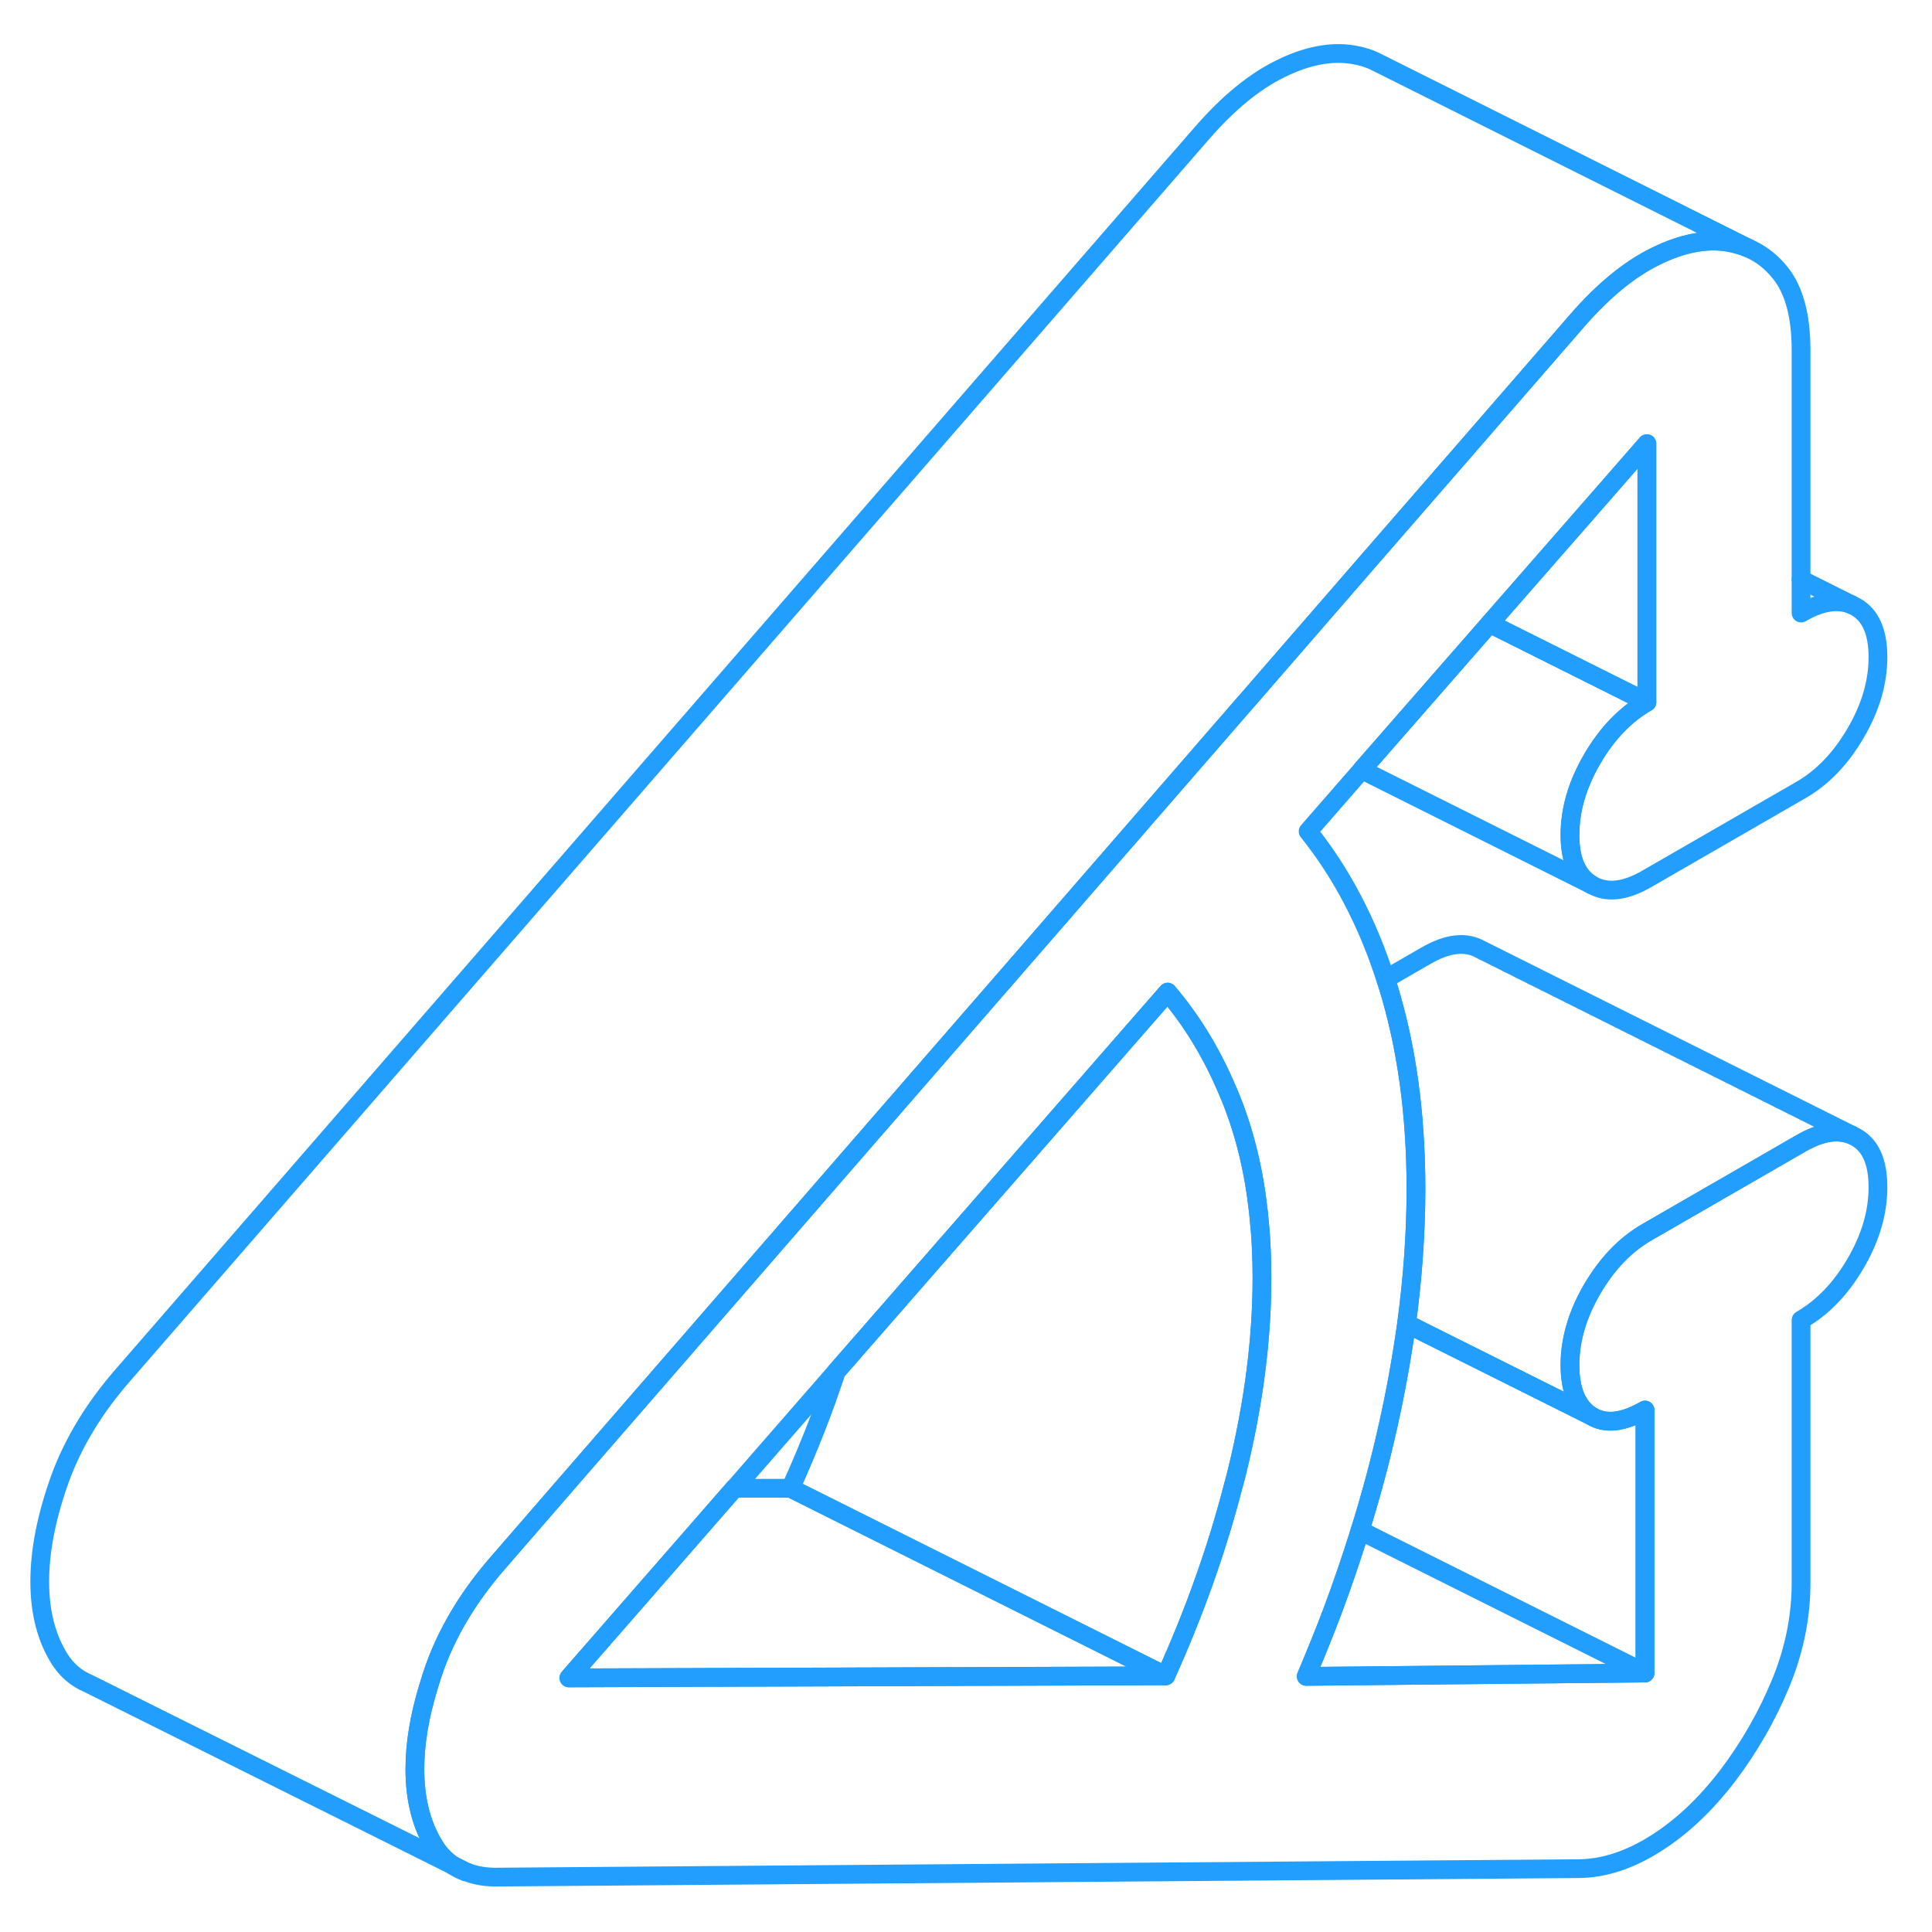 <svg width="48" height="48" viewBox="0 0 103 103" fill="none" xmlns="http://www.w3.org/2000/svg" stroke-width="1px" stroke-linecap="round" stroke-linejoin="round"><path d="M24.149 99.453C24.359 99.593 24.589 99.713 24.829 99.793L24.149 99.453Z" stroke="#229EFF" stroke-linejoin="round"/><path d="M98.939 60.623L98.699 60.503C97.949 60.203 97.059 60.353 96.019 60.953L87.799 65.693C86.639 66.363 85.669 67.383 84.879 68.733C84.089 70.093 83.699 71.443 83.699 72.773C83.699 74.103 84.079 75.013 84.829 75.483C85.579 75.953 86.539 75.843 87.699 75.173V89.193L69.639 89.373C70.119 88.233 70.579 87.103 71.009 85.973C71.559 84.503 72.059 83.043 72.509 81.593C73.089 79.733 73.589 77.873 73.999 76.023C74.419 74.163 74.739 72.343 74.989 70.563C75.319 68.103 75.489 65.703 75.489 63.383C75.489 59.383 74.989 55.783 73.999 52.583C73.959 52.453 73.919 52.323 73.869 52.193C72.889 49.153 71.509 46.533 69.739 44.323L72.599 41.043L79.419 33.243L85.899 25.833L87.799 23.653V37.433C86.639 38.103 85.669 39.113 84.879 40.473C84.089 41.833 83.699 43.173 83.699 44.513C83.699 45.853 84.089 46.733 84.879 47.183C85.669 47.633 86.639 47.523 87.799 46.853L96.019 42.113C97.179 41.443 98.149 40.423 98.939 39.063C99.729 37.713 100.119 36.363 100.119 35.033C100.119 33.703 99.729 32.803 98.939 32.353L98.699 32.233C97.949 31.933 97.059 32.083 96.019 32.683V18.673C96.019 16.863 95.659 15.503 94.939 14.583C94.469 13.983 93.899 13.533 93.239 13.243C92.899 13.093 92.519 12.983 92.119 12.913C90.949 12.723 89.669 12.973 88.269 13.663C86.859 14.353 85.479 15.493 84.109 17.063L79.339 22.553L79.289 22.613L72.889 29.973L66.449 37.393L66.099 37.793L55.369 50.143L47.249 59.483L29.959 79.383L26.629 83.223C25.059 85.003 23.909 86.883 23.189 88.863C23.059 89.233 22.939 89.593 22.839 89.943C22.359 91.513 22.119 92.963 22.119 94.313C22.119 95.963 22.479 97.343 23.189 98.463C23.449 98.873 23.769 99.193 24.139 99.443H24.149L24.829 99.793H24.859C25.369 100.003 25.959 100.093 26.629 100.073L84.109 99.623C85.479 99.623 86.859 99.173 88.269 98.283C89.669 97.403 90.949 96.183 92.119 94.653C93.279 93.113 94.219 91.473 94.939 89.723C95.659 87.973 96.019 86.193 96.019 84.393V70.373C97.179 69.703 98.149 68.693 98.939 67.333C99.729 65.973 100.119 64.633 100.119 63.293C100.119 61.953 99.729 61.063 98.939 60.623ZM65.939 78.493C65.879 78.733 65.819 78.973 65.749 79.213C64.879 82.583 63.679 85.963 62.149 89.343L30.329 89.453L39.149 79.353L44.589 73.113L54.879 61.333L62.249 52.893C63.509 54.373 64.549 56.063 65.369 57.973C65.579 58.443 65.769 58.923 65.939 59.413C66.579 61.223 66.989 63.223 67.169 65.443C67.209 65.853 67.229 66.263 67.249 66.693C67.269 67.163 67.279 67.633 67.279 68.123C67.279 71.423 66.829 74.873 65.939 78.493Z" stroke="#229EFF" stroke-linejoin="round"/><path d="M42.149 79.343H39.149L30.329 89.453L62.149 89.343L42.149 79.343Z" stroke="#229EFF" stroke-linejoin="round"/><path d="M87.699 89.193L69.639 89.373C70.119 88.233 70.579 87.103 71.009 85.973C71.559 84.503 72.059 83.043 72.509 81.593L73.719 82.203L87.699 89.193Z" stroke="#229EFF" stroke-linejoin="round"/><path d="M87.699 75.172V89.192L73.719 82.203L72.509 81.593C73.089 79.733 73.589 77.873 73.999 76.022C74.419 74.162 74.739 72.343 74.989 70.562L76.019 71.082L84.829 75.482C85.579 75.952 86.539 75.843 87.699 75.172Z" stroke="#229EFF" stroke-linejoin="round"/><path d="M67.279 68.123C67.279 71.423 66.829 74.873 65.939 78.493C65.879 78.733 65.819 78.973 65.749 79.213C64.879 82.583 63.679 85.963 62.149 89.343L42.149 79.343C43.089 77.263 43.909 75.192 44.589 73.112L54.879 61.333L62.249 52.893C63.509 54.373 64.549 56.063 65.369 57.973C65.579 58.443 65.769 58.923 65.939 59.413C66.579 61.223 66.989 63.223 67.169 65.443C67.209 65.853 67.229 66.263 67.249 66.693C67.269 67.163 67.279 67.633 67.279 68.123Z" stroke="#229EFF" stroke-linejoin="round"/><path d="M93.239 13.243C92.899 13.093 92.519 12.983 92.119 12.913C90.949 12.723 89.669 12.973 88.269 13.663C86.859 14.353 85.479 15.493 84.109 17.063L79.339 22.553L79.289 22.613L72.889 29.973L66.449 37.393L66.099 37.793L55.369 50.143L47.249 59.483L29.959 79.383L26.629 83.223C25.059 85.003 23.909 86.883 23.189 88.863C23.059 89.233 22.939 89.593 22.839 89.943C22.359 91.513 22.119 92.963 22.119 94.313C22.119 95.963 22.479 97.343 23.189 98.463C23.449 98.873 23.769 99.193 24.139 99.443L4.689 89.743C4.069 89.483 3.569 89.053 3.189 88.463C2.479 87.343 2.119 85.963 2.119 84.313C2.119 82.663 2.479 80.853 3.189 78.863C3.909 76.883 5.059 75.003 6.629 73.223L64.109 7.063C65.479 5.493 66.859 4.353 68.269 3.663C69.669 2.973 70.949 2.723 72.119 2.913C72.569 2.983 72.989 3.113 73.369 3.303L93.239 13.243Z" stroke="#229EFF" stroke-linejoin="round"/><path d="M87.799 37.433C86.639 38.103 85.669 39.113 84.879 40.473C84.089 41.833 83.699 43.173 83.699 44.513C83.699 45.853 84.089 46.733 84.879 47.183L72.599 41.043L79.419 33.243L87.799 37.433Z" stroke="#229EFF" stroke-linejoin="round"/><path d="M98.699 32.233L96.019 30.893" stroke="#229EFF" stroke-linejoin="round"/><path d="M98.699 60.503C97.949 60.203 97.059 60.353 96.019 60.953L87.799 65.693C86.639 66.363 85.669 67.383 84.879 68.733C84.089 70.093 83.699 71.443 83.699 72.773C83.699 74.103 84.079 75.013 84.829 75.483L76.019 71.083L74.989 70.563C75.319 68.103 75.489 65.703 75.489 63.383C75.489 59.383 74.989 55.783 73.999 52.583C73.959 52.453 73.919 52.323 73.869 52.193L76.019 50.953C77.179 50.283 78.149 50.173 78.939 50.623L98.699 60.503Z" stroke="#229EFF" stroke-linejoin="round"/><path d="M87.799 23.653V37.433L79.419 33.243L85.899 25.833L87.799 23.653Z" stroke="#229EFF" stroke-linejoin="round"/></svg>